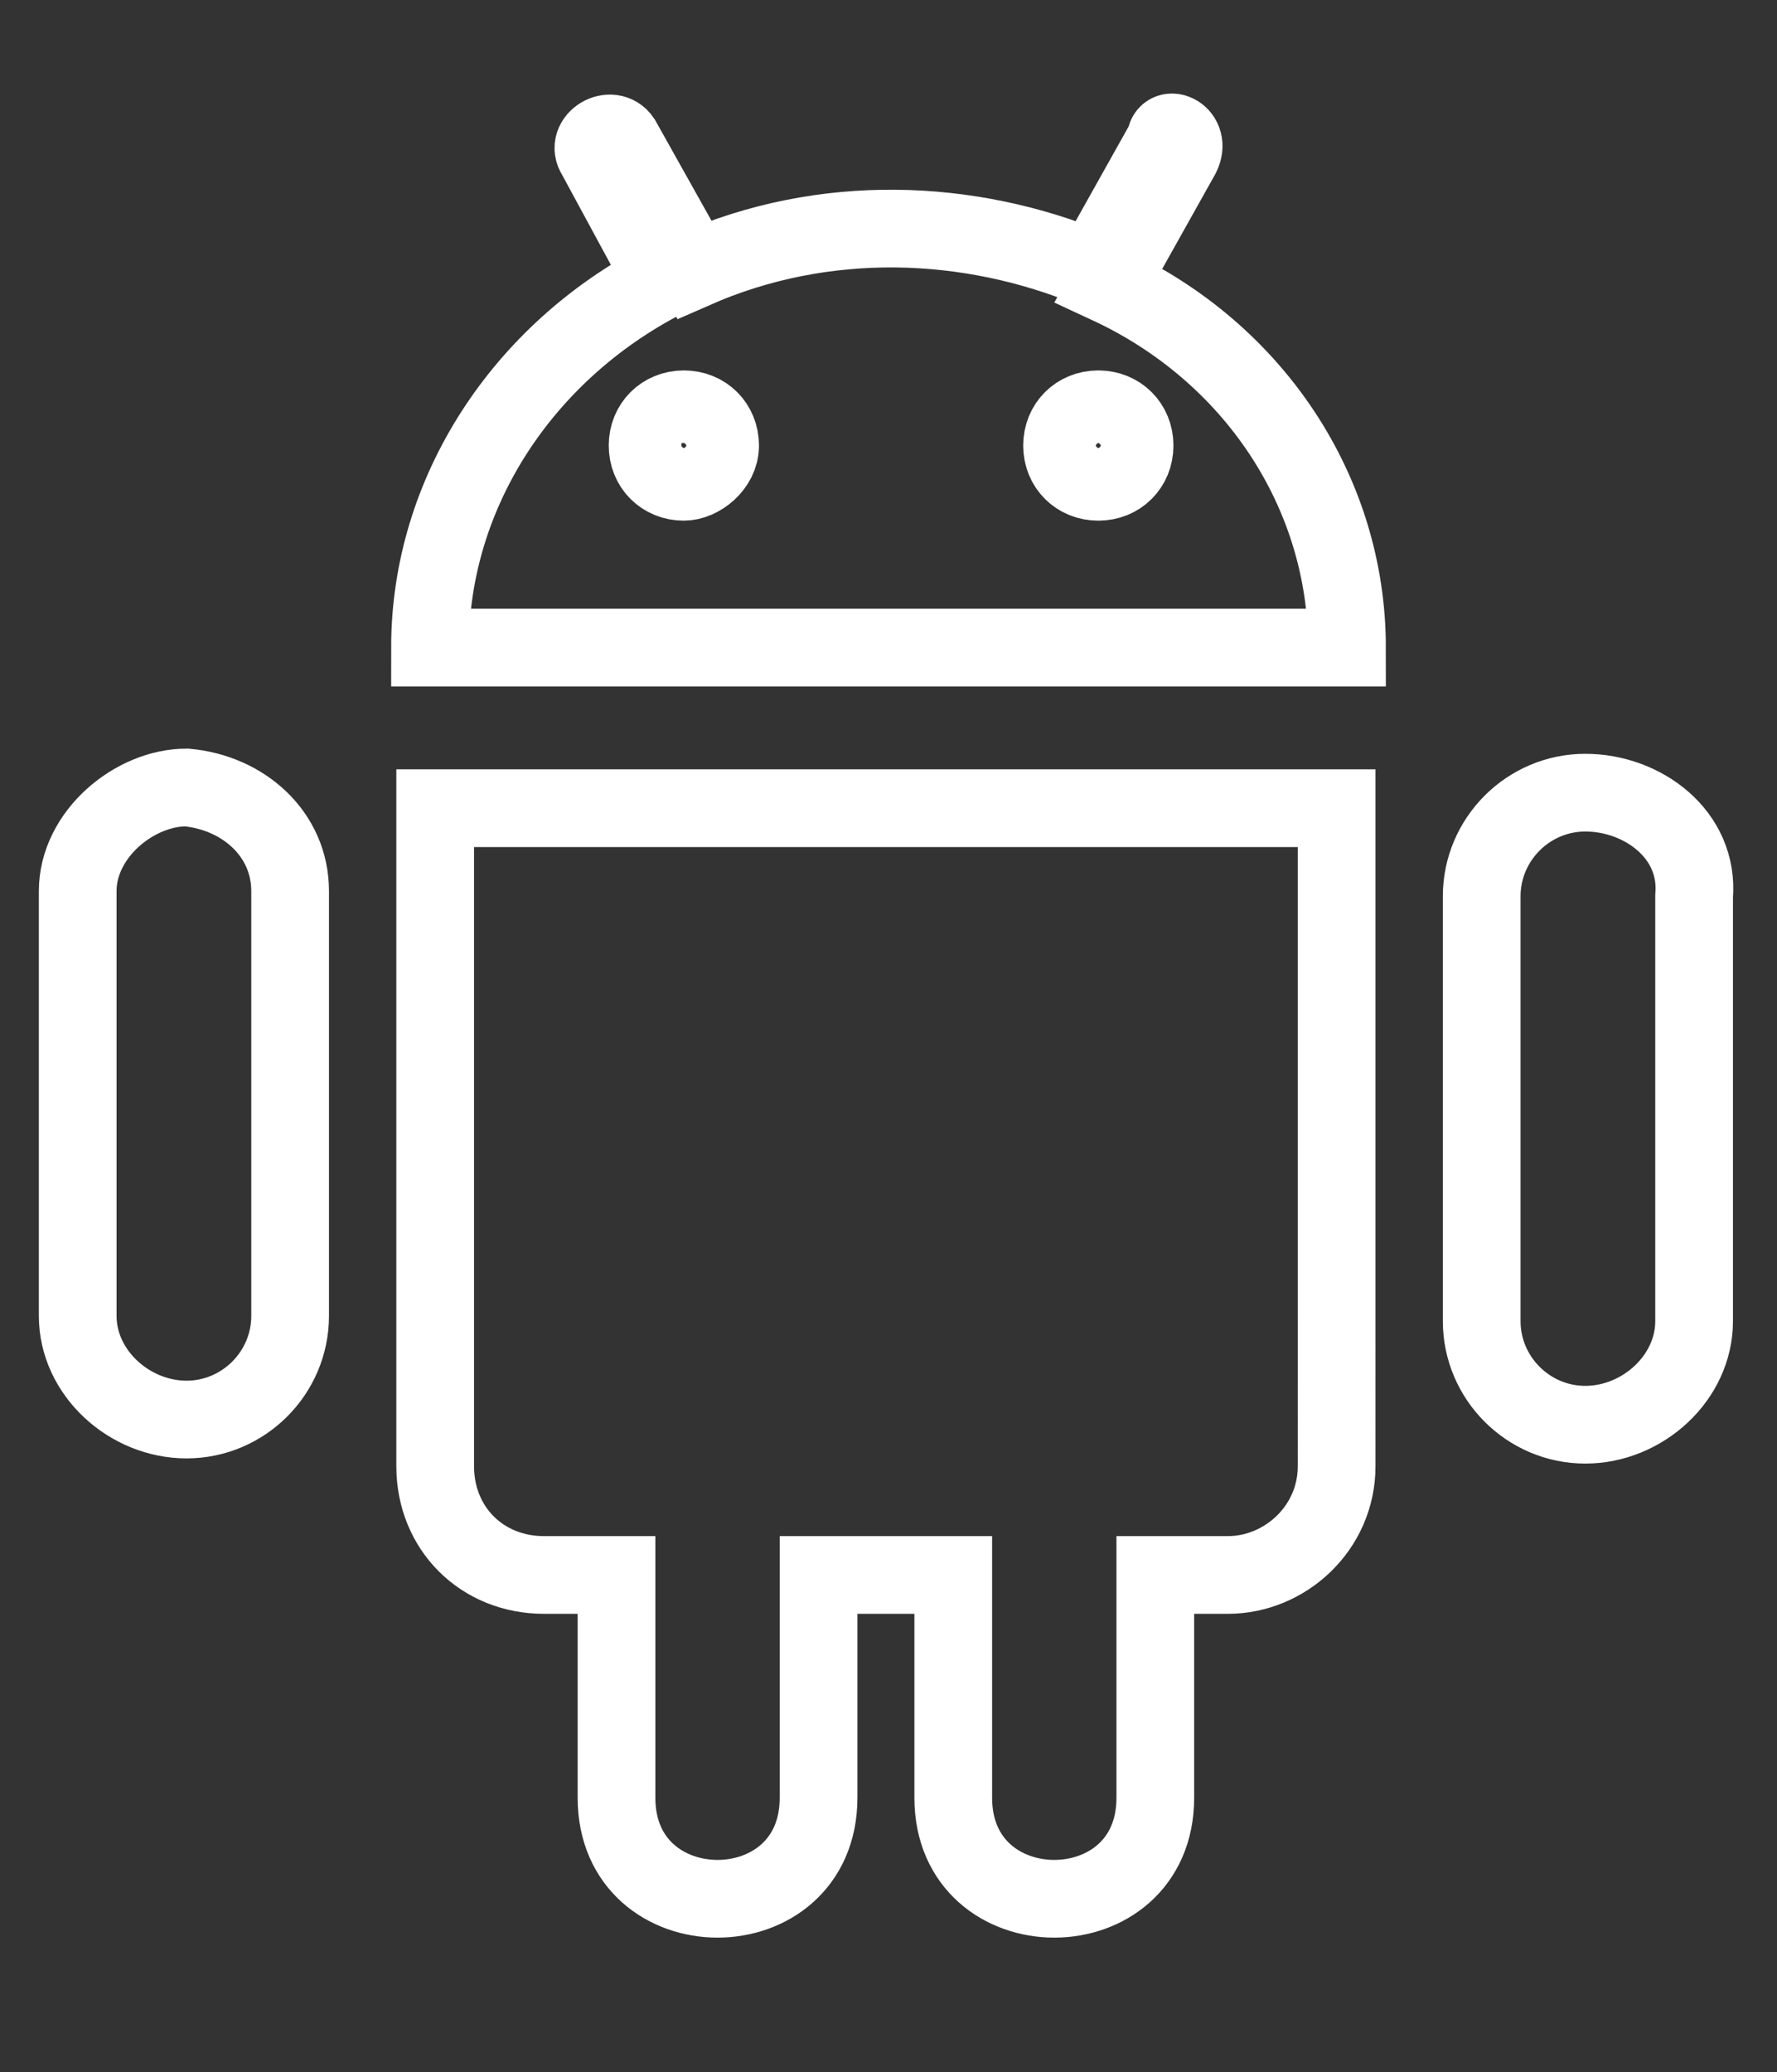 <?xml version="1.0" encoding="utf-8"?>
<!-- Generator: Adobe Illustrator 21.1.0, SVG Export Plug-In . SVG Version: 6.00 Build 0)  -->
<svg version="1.1" id="Layer_1" xmlns="http://www.w3.org/2000/svg" xmlns:xlink="http://www.w3.org/1999/xlink" x="0px" y="0px"
	 width="34.3px" height="40px" viewBox="0 0 34.3 40" style="enable-background:new 0 0 34.3 40;" xml:space="preserve">
<rect x="0" y="0" width="34.3" height="40" fill="#333333" stroke="none"/>
<style type="text/css">
	.st0{fill:none;stroke:#FFFFFF;stroke-width:1.5;stroke-miterlimit:10;}
</style>
<path class="st0" d="M5.6,17.2v8.2c0,1.1-0.9,2-2,2c-1.1,0-2.1-0.9-2.1-2v-8.2c0-1.1,1.1-2,2.1-2C4.7,15.3,5.6,16.1,5.6,17.2z
	 M8.4,28.3c0,1.2,0.9,2.1,2.1,2.1h1.4l0,4.3c0,2.6,3.9,2.6,3.9,0v-4.3h2.6v4.3c0,2.6,3.9,2.6,3.9,0v-4.3h1.4c1.1,0,2.1-0.9,2.1-2.1
	V15.6H8.4V28.3z M26,12.5H8.3c0-3,1.8-5.7,4.5-7.1L11.5,3c-0.2-0.3,0.3-0.6,0.5-0.3l1.4,2.5c2.5-1.1,5.3-1,7.7,0l1.4-2.5
	C22.5,2.4,23,2.6,22.8,3l-1.4,2.5C24.2,6.8,26,9.5,26,12.5z M13.9,8.6c0-0.4-0.3-0.7-0.7-0.7c-0.4,0-0.7,0.3-0.7,0.7
	s0.3,0.7,0.7,0.7C13.5,9.3,13.9,9,13.9,8.6z M21.9,8.6c0-0.4-0.3-0.7-0.7-0.7c-0.4,0-0.7,0.3-0.7,0.7s0.3,0.7,0.7,0.7
	C21.6,9.3,21.9,9,21.9,8.6z M30.6,15.3c-1.1,0-2,0.9-2,2v8.2c0,1.1,0.9,2,2,2c1.1,0,2.1-0.9,2.1-2v-8.2
	C32.8,16.1,31.7,15.3,30.6,15.3z"/>
</svg>
